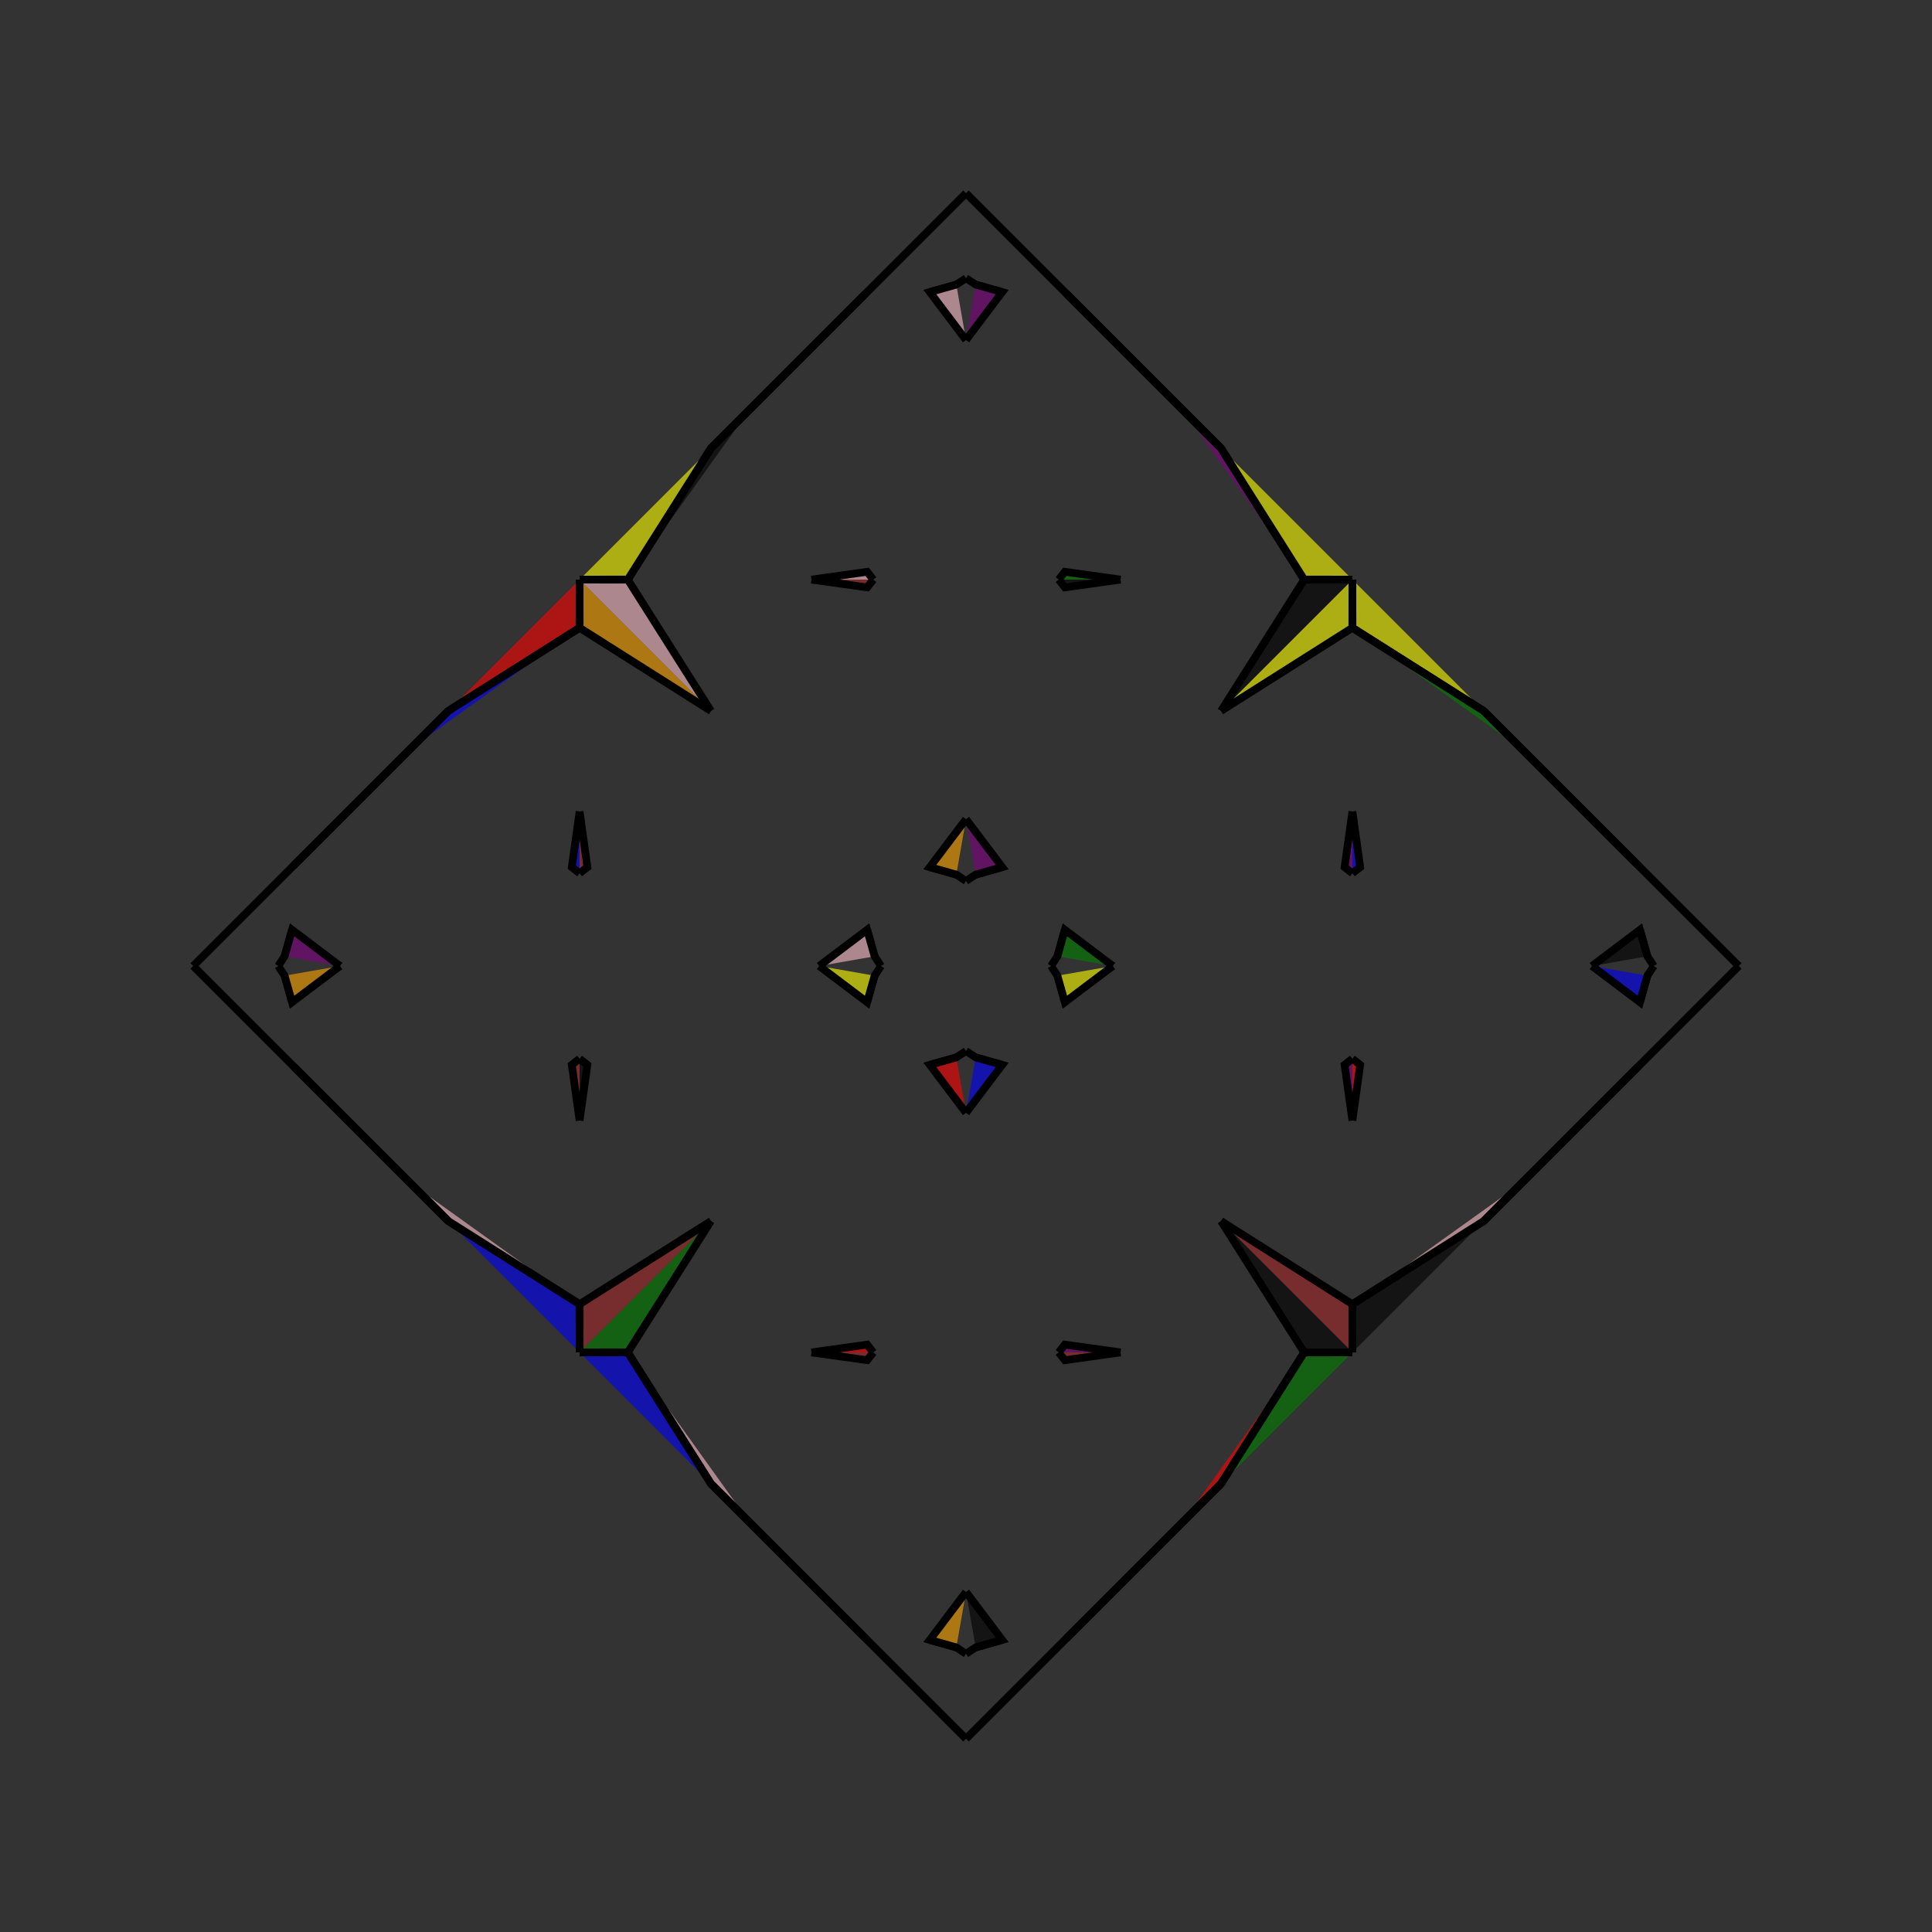 <?xml version="1.0" encoding="UTF-8"?>
<svg xmlns="http://www.w3.org/2000/svg" xmlns:xlink="http://www.w3.org/1999/xlink"
     width="250" height="250" viewBox="-125.0 -125.0 250 250">
<rect x="-125.0" y="-125.0" width="250" height="250" fill="#333333" stroke="none"/>
<defs>
</defs>
<path d="M11.0,-0.0 L11.826,-1.254 L12.792,-4.685" fill="green" fill-opacity="0.6" stroke="black" stroke-width="1" />
<path d="M11.0,-0.0 L11.826,1.254 L12.792,4.685" fill="black" fill-opacity="0.6" stroke="black" stroke-width="1" />
<path d="M11.826,-1.254 L12.792,-4.685 L19.0,-0.0" fill="green" fill-opacity="0.6" stroke="black" stroke-width="1" />
<path d="M11.826,1.254 L12.792,4.685 L19.0,-0.0" fill="yellow" fill-opacity="0.6" stroke="black" stroke-width="1" />
<path d="M50.0,-12.0 L48.991,-12.788 L50.0,-20.0" fill="purple" fill-opacity="0.6" stroke="black" stroke-width="1" />
<path d="M50.0,12.0 L48.991,12.788 L50.0,20.0" fill="purple" fill-opacity="0.6" stroke="black" stroke-width="1" />
<path d="M50.0,-50.0 L49.992,-43.758 L33.0,-33.0" fill="yellow" fill-opacity="0.6" stroke="black" stroke-width="1" />
<path d="M50.0,50.0 L49.992,43.758 L33.0,33.0" fill="brown" fill-opacity="0.6" stroke="black" stroke-width="1" />
<path d="M43.758,50.008 L33.0,67.0 L28.0,72.0" fill="red" fill-opacity="0.6" stroke="black" stroke-width="1" />
<path d="M43.758,-50.008 L33.0,-67.0 L28.0,-72.0" fill="purple" fill-opacity="0.6" stroke="black" stroke-width="1" />
<path d="M33.0,67.0 L28.0,72.0 L26.0,74.0" fill="green" fill-opacity="0.6" stroke="black" stroke-width="1" />
<path d="M33.0,-67.0 L28.0,-72.0 L26.0,-74.0" fill="yellow" fill-opacity="0.6" stroke="black" stroke-width="1" />
<path d="M28.0,72.0 L26.0,74.0 L13.0,87.0" fill="orange" fill-opacity="0.6" stroke="black" stroke-width="1" />
<path d="M28.0,-72.0 L26.0,-74.0 L13.0,-87.0" fill="purple" fill-opacity="0.6" stroke="black" stroke-width="1" />
<path d="M26.0,74.0 L13.0,87.0 L0.0,100.0" fill="green" fill-opacity="0.6" stroke="black" stroke-width="1" />
<path d="M26.0,-74.0 L13.0,-87.0 L0.0,-100.0" fill="green" fill-opacity="0.6" stroke="black" stroke-width="1" />
<path d="M-11.0,-0.0 L-11.826,-1.254 L-12.792,-4.685" fill="purple" fill-opacity="0.6" stroke="black" stroke-width="1" />
<path d="M-11.0,-0.0 L-11.826,1.254 L-12.792,4.685" fill="yellow" fill-opacity="0.6" stroke="black" stroke-width="1" />
<path d="M-11.826,-1.254 L-12.792,-4.685 L-19.0,-0.0" fill="pink" fill-opacity="0.6" stroke="black" stroke-width="1" />
<path d="M-11.826,1.254 L-12.792,4.685 L-19.0,-0.0" fill="yellow" fill-opacity="0.6" stroke="black" stroke-width="1" />
<path d="M-50.0,-12.0 L-48.991,-12.788 L-50.0,-20.0" fill="brown" fill-opacity="0.6" stroke="black" stroke-width="1" />
<path d="M-50.0,12.0 L-48.991,12.788 L-50.0,20.0" fill="black" fill-opacity="0.6" stroke="black" stroke-width="1" />
<path d="M-50.0,-50.0 L-49.992,-43.758 L-33.0,-33.0" fill="orange" fill-opacity="0.6" stroke="black" stroke-width="1" />
<path d="M-50.0,50.0 L-49.992,43.758 L-33.0,33.0" fill="brown" fill-opacity="0.6" stroke="black" stroke-width="1" />
<path d="M-43.758,50.008 L-33.0,67.0 L-28.0,72.0" fill="pink" fill-opacity="0.6" stroke="black" stroke-width="1" />
<path d="M-43.758,-50.008 L-33.0,-67.0 L-28.0,-72.0" fill="black" fill-opacity="0.6" stroke="black" stroke-width="1" />
<path d="M-33.0,67.0 L-28.0,72.0 L-26.0,74.0" fill="black" fill-opacity="0.6" stroke="black" stroke-width="1" />
<path d="M-33.0,-67.0 L-28.0,-72.0 L-26.0,-74.0" fill="purple" fill-opacity="0.6" stroke="black" stroke-width="1" />
<path d="M-28.0,72.0 L-26.0,74.0 L-13.0,87.0" fill="black" fill-opacity="0.6" stroke="black" stroke-width="1" />
<path d="M-28.0,-72.0 L-26.0,-74.0 L-13.0,-87.0" fill="brown" fill-opacity="0.6" stroke="black" stroke-width="1" />
<path d="M-26.0,74.0 L-13.0,87.0 L0.0,100.0" fill="orange" fill-opacity="0.6" stroke="black" stroke-width="1" />
<path d="M-26.0,-74.0 L-13.0,-87.0 L0.0,-100.0" fill="red" fill-opacity="0.6" stroke="black" stroke-width="1" />
<path d="M89.0,-0.0 L88.174,1.254 L87.208,4.685" fill="orange" fill-opacity="0.6" stroke="black" stroke-width="1" />
<path d="M89.0,-0.0 L88.174,-1.254 L87.208,-4.685" fill="purple" fill-opacity="0.6" stroke="black" stroke-width="1" />
<path d="M88.174,1.254 L87.208,4.685 L81.0,-0.0" fill="blue" fill-opacity="0.6" stroke="black" stroke-width="1" />
<path d="M88.174,-1.254 L87.208,-4.685 L81.0,-0.0" fill="black" fill-opacity="0.6" stroke="black" stroke-width="1" />
<path d="M50.0,12.0 L51.009,12.788 L50.0,20.0" fill="red" fill-opacity="0.6" stroke="black" stroke-width="1" />
<path d="M50.0,-12.0 L51.009,-12.788 L50.0,-20.0" fill="blue" fill-opacity="0.6" stroke="black" stroke-width="1" />
<path d="M50.0,50.0 L50.008,43.758 L67.0,33.0" fill="black" fill-opacity="0.6" stroke="black" stroke-width="1" />
<path d="M50.0,-50.0 L50.008,-43.758 L67.0,-33.0" fill="yellow" fill-opacity="0.6" stroke="black" stroke-width="1" />
<path d="M50.008,43.758 L67.0,33.0 L72.0,28.0" fill="pink" fill-opacity="0.6" stroke="black" stroke-width="1" />
<path d="M50.008,-43.758 L67.0,-33.0 L72.0,-28.0" fill="green" fill-opacity="0.6" stroke="black" stroke-width="1" />
<path d="M67.0,33.0 L72.0,28.0 L74.0,26.0" fill="orange" fill-opacity="0.6" stroke="black" stroke-width="1" />
<path d="M67.0,-33.0 L72.0,-28.0 L74.0,-26.0" fill="brown" fill-opacity="0.6" stroke="black" stroke-width="1" />
<path d="M72.0,28.0 L74.0,26.0 L87.0,13.0" fill="pink" fill-opacity="0.6" stroke="black" stroke-width="1" />
<path d="M72.0,-28.0 L74.0,-26.0 L87.0,-13.0" fill="pink" fill-opacity="0.6" stroke="black" stroke-width="1" />
<path d="M74.0,26.0 L87.0,13.0 L100.0,-0.0" fill="brown" fill-opacity="0.6" stroke="black" stroke-width="1" />
<path d="M74.0,-26.0 L87.0,-13.0 L100.0,-0.0" fill="red" fill-opacity="0.6" stroke="black" stroke-width="1" />
<path d="M0.0,-11.0 L1.254,-11.826 L4.685,-12.792" fill="pink" fill-opacity="0.6" stroke="black" stroke-width="1" />
<path d="M0.0,11.0 L1.254,11.826 L4.685,12.792" fill="red" fill-opacity="0.6" stroke="black" stroke-width="1" />
<path d="M0.0,89.0 L1.254,88.174 L4.685,87.208" fill="purple" fill-opacity="0.6" stroke="black" stroke-width="1" />
<path d="M0.0,-89.0 L1.254,-88.174 L4.685,-87.208" fill="red" fill-opacity="0.6" stroke="black" stroke-width="1" />
<path d="M1.254,-11.826 L4.685,-12.792 L0.0,-19.0" fill="purple" fill-opacity="0.6" stroke="black" stroke-width="1" />
<path d="M1.254,11.826 L4.685,12.792 L0.0,19.0" fill="blue" fill-opacity="0.6" stroke="black" stroke-width="1" />
<path d="M1.254,88.174 L4.685,87.208 L0.0,81.0" fill="black" fill-opacity="0.6" stroke="black" stroke-width="1" />
<path d="M1.254,-88.174 L4.685,-87.208 L0.0,-81.0" fill="purple" fill-opacity="0.6" stroke="black" stroke-width="1" />
<path d="M12.0,-50.0 L12.788,-48.991 L20.0,-50.0" fill="black" fill-opacity="0.6" stroke="black" stroke-width="1" />
<path d="M12.0,50.0 L12.788,48.991 L20.0,50.0" fill="purple" fill-opacity="0.6" stroke="black" stroke-width="1" />
<path d="M12.0,50.0 L12.788,51.009 L20.0,50.0" fill="brown" fill-opacity="0.6" stroke="black" stroke-width="1" />
<path d="M12.0,-50.0 L12.788,-51.009 L20.0,-50.0" fill="green" fill-opacity="0.6" stroke="black" stroke-width="1" />
<path d="M50.0,-50.0 L43.758,-49.992 L33.0,-33.0" fill="black" fill-opacity="0.6" stroke="black" stroke-width="1" />
<path d="M50.0,50.0 L43.758,49.992 L33.0,33.0" fill="black" fill-opacity="0.6" stroke="black" stroke-width="1" />
<path d="M50.0,50.0 L43.758,50.008 L33.0,67.0" fill="green" fill-opacity="0.6" stroke="black" stroke-width="1" />
<path d="M50.0,-50.0 L43.758,-50.008 L33.0,-67.0" fill="yellow" fill-opacity="0.6" stroke="black" stroke-width="1" />
<path d="M0.0,89.0 L-1.254,88.174 L-4.685,87.208" fill="red" fill-opacity="0.6" stroke="black" stroke-width="1" />
<path d="M0.0,-11.0 L-1.254,-11.826 L-4.685,-12.792" fill="red" fill-opacity="0.6" stroke="black" stroke-width="1" />
<path d="M0.0,11.0 L-1.254,11.826 L-4.685,12.792" fill="brown" fill-opacity="0.6" stroke="black" stroke-width="1" />
<path d="M0.0,-89.0 L-1.254,-88.174 L-4.685,-87.208" fill="black" fill-opacity="0.6" stroke="black" stroke-width="1" />
<path d="M-1.254,88.174 L-4.685,87.208 L0.0,81.0" fill="orange" fill-opacity="0.6" stroke="black" stroke-width="1" />
<path d="M-1.254,-11.826 L-4.685,-12.792 L0.0,-19.0" fill="orange" fill-opacity="0.6" stroke="black" stroke-width="1" />
<path d="M-1.254,11.826 L-4.685,12.792 L0.0,19.0" fill="red" fill-opacity="0.6" stroke="black" stroke-width="1" />
<path d="M-1.254,-88.174 L-4.685,-87.208 L0.0,-81.0" fill="pink" fill-opacity="0.6" stroke="black" stroke-width="1" />
<path d="M-12.0,50.0 L-12.788,51.009 L-20.0,50.0" fill="brown" fill-opacity="0.6" stroke="black" stroke-width="1" />
<path d="M-12.0,-50.0 L-12.788,-48.991 L-20.0,-50.0" fill="brown" fill-opacity="0.6" stroke="black" stroke-width="1" />
<path d="M-12.0,50.0 L-12.788,48.991 L-20.0,50.0" fill="red" fill-opacity="0.6" stroke="black" stroke-width="1" />
<path d="M-12.0,-50.0 L-12.788,-51.009 L-20.0,-50.0" fill="pink" fill-opacity="0.6" stroke="black" stroke-width="1" />
<path d="M-50.0,50.0 L-43.758,50.008 L-33.0,67.0" fill="blue" fill-opacity="0.6" stroke="black" stroke-width="1" />
<path d="M-50.0,-50.0 L-43.758,-49.992 L-33.0,-33.0" fill="pink" fill-opacity="0.6" stroke="black" stroke-width="1" />
<path d="M-50.0,50.0 L-43.758,49.992 L-33.0,33.0" fill="green" fill-opacity="0.6" stroke="black" stroke-width="1" />
<path d="M-50.0,-50.0 L-43.758,-50.008 L-33.0,-67.0" fill="yellow" fill-opacity="0.6" stroke="black" stroke-width="1" />
<path d="M-89.0,-0.0 L-88.174,-1.254 L-87.208,-4.685" fill="purple" fill-opacity="0.6" stroke="black" stroke-width="1" />
<path d="M-89.0,-0.0 L-88.174,1.254 L-87.208,4.685" fill="orange" fill-opacity="0.6" stroke="black" stroke-width="1" />
<path d="M-88.174,-1.254 L-87.208,-4.685 L-81.0,-0.0" fill="purple" fill-opacity="0.6" stroke="black" stroke-width="1" />
<path d="M-88.174,1.254 L-87.208,4.685 L-81.0,-0.0" fill="orange" fill-opacity="0.6" stroke="black" stroke-width="1" />
<path d="M-50.0,-12.0 L-51.009,-12.788 L-50.0,-20.0" fill="blue" fill-opacity="0.6" stroke="black" stroke-width="1" />
<path d="M-50.0,12.0 L-51.009,12.788 L-50.0,20.0" fill="brown" fill-opacity="0.6" stroke="black" stroke-width="1" />
<path d="M-50.0,-50.0 L-50.008,-43.758 L-67.0,-33.0" fill="red" fill-opacity="0.6" stroke="black" stroke-width="1" />
<path d="M-50.0,50.0 L-50.008,43.758 L-67.0,33.0" fill="blue" fill-opacity="0.6" stroke="black" stroke-width="1" />
<path d="M-50.008,-43.758 L-67.0,-33.0 L-72.0,-28.0" fill="blue" fill-opacity="0.6" stroke="black" stroke-width="1" />
<path d="M-50.008,43.758 L-67.0,33.0 L-72.0,28.0" fill="pink" fill-opacity="0.6" stroke="black" stroke-width="1" />
<path d="M-67.0,-33.0 L-72.0,-28.0 L-74.0,-26.0" fill="purple" fill-opacity="0.6" stroke="black" stroke-width="1" />
<path d="M-67.0,33.0 L-72.0,28.0 L-74.0,26.0" fill="red" fill-opacity="0.6" stroke="black" stroke-width="1" />
<path d="M-72.0,-28.0 L-74.0,-26.0 L-87.0,-13.0" fill="green" fill-opacity="0.6" stroke="black" stroke-width="1" />
<path d="M-72.0,28.0 L-74.0,26.0 L-87.0,13.0" fill="yellow" fill-opacity="0.6" stroke="black" stroke-width="1" />
<path d="M-74.0,-26.0 L-87.0,-13.0 L-100.0,-0.0" fill="blue" fill-opacity="0.6" stroke="black" stroke-width="1" />
<path d="M-74.0,26.0 L-87.0,13.0 L-100.0,-0.0" fill="blue" fill-opacity="0.6" stroke="black" stroke-width="1" />
</svg>